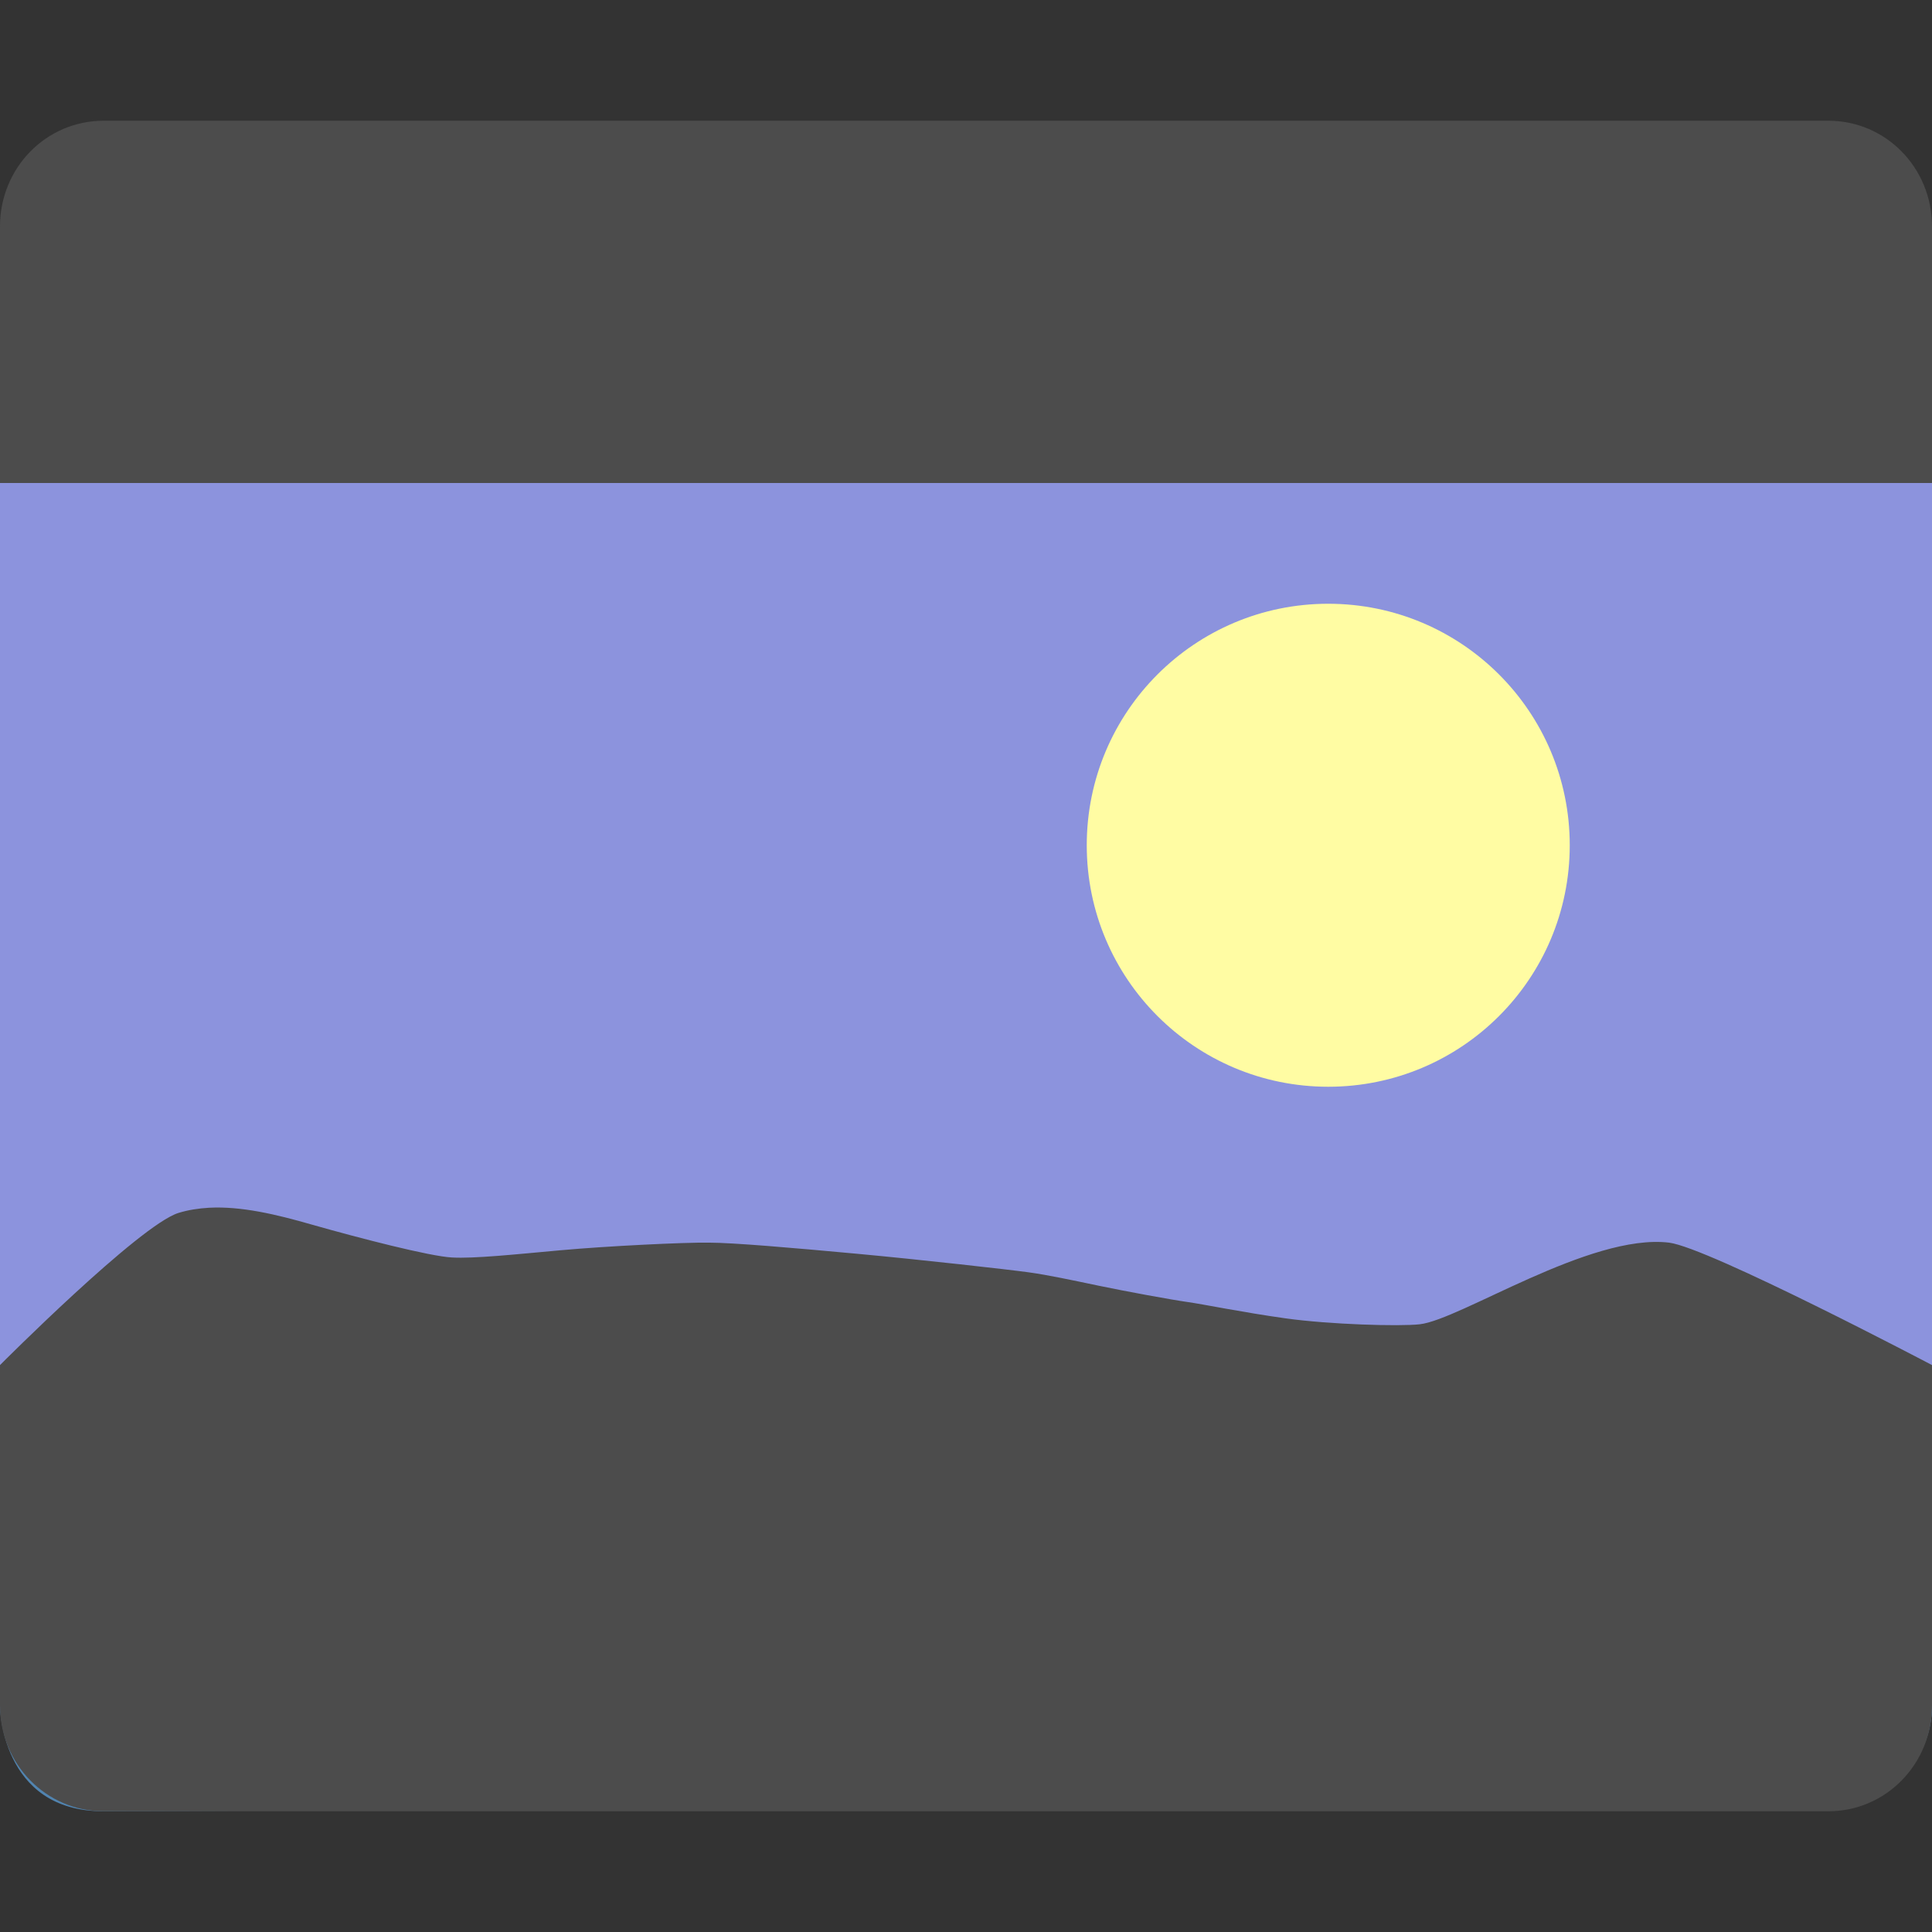 <?xml version="1.0" encoding="UTF-8" standalone="no"?>
<svg xmlns="http://www.w3.org/2000/svg" height="16" width="16" version="1">
 <rect width="100%" height="100%" fill="#333333" stroke="none"/>
 <path fill="#8c93dd" d="m0.857 2c-0.475 0-0.857 0.39-0.857 0.875v8.625h16v-8.625c0-0.485-0.382-0.875-0.857-0.875zm15.072 11.434c-0.041 0.098-0.089 0.2-0.161 0.274 0.073-0.081 0.122-0.169 0.161-0.274zm-0.161 0.274c-0.145 0.147-0.35 0.236-0.571 0.237l-14.339 0.055h14.286c0.251 0 0.468-0.117 0.625-0.292z"/>
 <path fill="#4c4c4c" d="m0.857 1c-0.475 0-0.857 0.39-0.857 0.875l4e-8 2.125h16v-2.125c0-0.485-0.382-0.875-0.857-0.875z"/>
 <path fill-rule="evenodd" style="enable-background:new" fill="#fffca3" d="m11 5c1.105 0 2 0.895 2 2s-0.895 2-2 2-2-0.895-2-2 0.895-2 2-2z"/>
 <path fill="#5184b0" d="m4e-8 11.5v2.625s0 0.878 0.857 0.875l14.343-0.058c0.443-0.002 0.8-0.364 0.8-0.817v-2.625z"/>
 <path fill="#4c4c4c" d="m1.732 10.002c-0.088 0.005-0.173 0.018-0.254 0.043-0.324 0.101-1.478 1.26-1.478 1.26v2.82c-1.4803e-16 0.485 0.383 0.875 0.857 0.875h14.286c0.474 0 0.857-0.39 0.857-0.875v-2.82s-1.85-0.974-2.178-1.014c-0.328-0.039-0.76 0.121-1.152 0.295s-0.744 0.362-0.912 0.381-0.748 0.002-1.112-0.049c-0.363-0.051-0.675-0.116-0.81-0.135-0.135-0.019-0.516-0.089-0.736-0.135s-0.415-0.088-0.58-0.111-0.894-0.105-1.424-0.154-1.027-0.092-1.227-0.092c-0.199-0.003-0.839 0.028-1.225 0.063s-0.717 0.07-0.9 0.06c-0.183-0.009-0.77-0.161-1.164-0.273-0.295-0.085-0.585-0.153-0.848-0.139z"/>
</svg>
